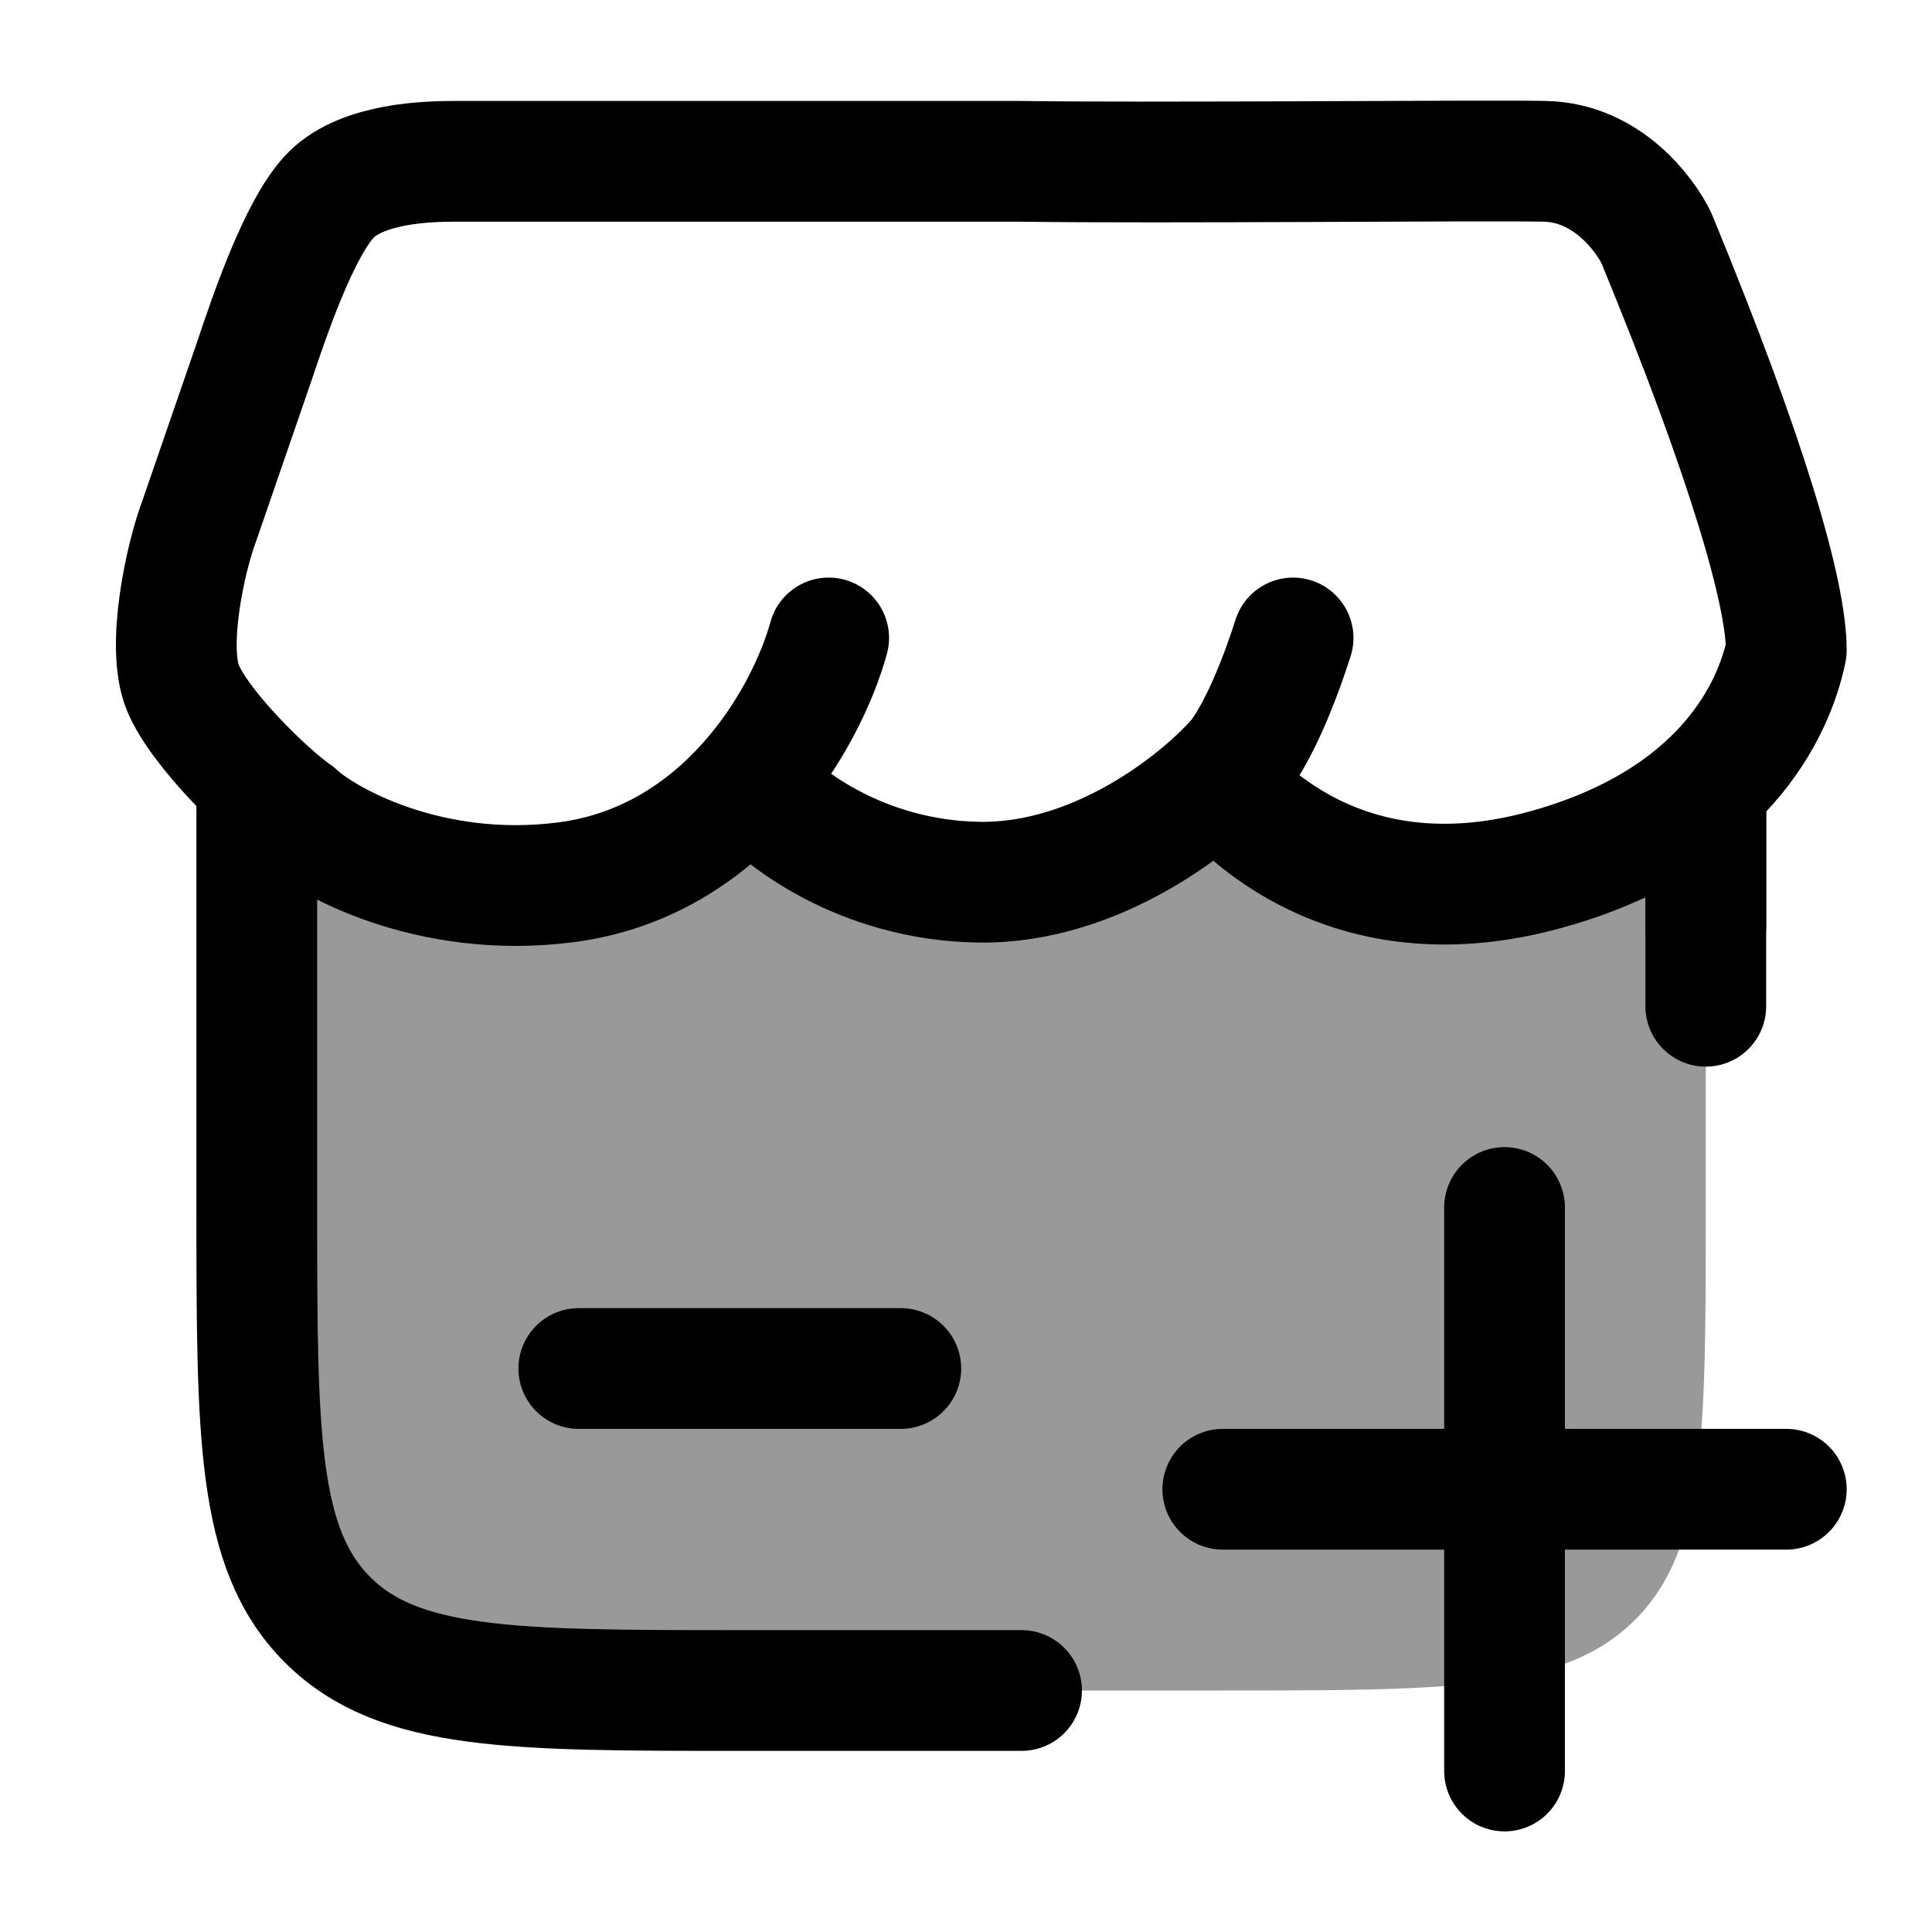 <svg width="24" height="24" viewBox="0 0 24 24" fill="none" xmlns="http://www.w3.org/2000/svg">
    <path opacity="0.4" d="M3.502 10H3.19V15C3.19 17.828 3.19 19.243 4.069 20.121C4.948 21 6.362 21 9.19 21H15.19C18.019 21 19.433 21 20.312 20.121C21.19 19.243 21.19 17.828 21.19 15V10H20.879C20.039 10.62 18.965 10.996 17.945 10.996C16.925 10.996 15.994 10.62 15.284 10H14.889C14.464 10.419 13.549 10.996 12.19 10.996C11.17 10.996 10.238 10.62 9.529 10H9.083C8.039 10.862 6.901 11.028 6.436 10.996C5.416 10.996 4.342 10.62 3.502 10Z" fill="currentColor"/>
    <path d="M3.19 10V15C3.19 17.828 3.19 19.243 4.069 20.121C4.948 21 6.362 21 9.19 21H12.69M21.19 10V11.5" stroke="currentColor" stroke-width="1.5" stroke-linecap="round"/>
    <path d="M10.294 7.925C10.012 8.945 8.987 10.704 7.038 10.959C5.318 11.184 4.013 10.432 3.68 10.117C3.312 9.863 2.475 9.047 2.269 8.537C2.064 8.027 2.304 6.923 2.475 6.472L3.158 4.491C3.325 3.994 3.715 2.817 4.115 2.419C4.516 2.021 5.326 2.004 5.66 2.004H12.665C14.469 2.029 18.411 1.988 19.191 2.004C19.97 2.02 20.439 2.674 20.575 2.954C21.738 5.775 22.19 7.39 22.19 8.078C22.039 8.812 21.41 10.197 19.191 10.806C16.884 11.439 15.576 10.208 15.165 9.735M9.346 9.735C9.67 10.134 10.689 10.938 12.166 10.959C13.643 10.979 14.918 9.947 15.371 9.429C15.499 9.276 15.776 8.822 16.063 7.925" stroke="currentColor" stroke-width="1.5" stroke-linecap="round" stroke-linejoin="round"/>
    <path d="M21.19 10V12.5" stroke="currentColor" stroke-width="1.5" stroke-linecap="round"/>
    <path d="M15.19 18.5H22.19M18.69 22V15" stroke="currentColor" stroke-width="1.5" stroke-linecap="round"/>
    <path d="M7.19 17H11.19" stroke="currentColor" stroke-width="1.5" stroke-linecap="round"/>
</svg>
